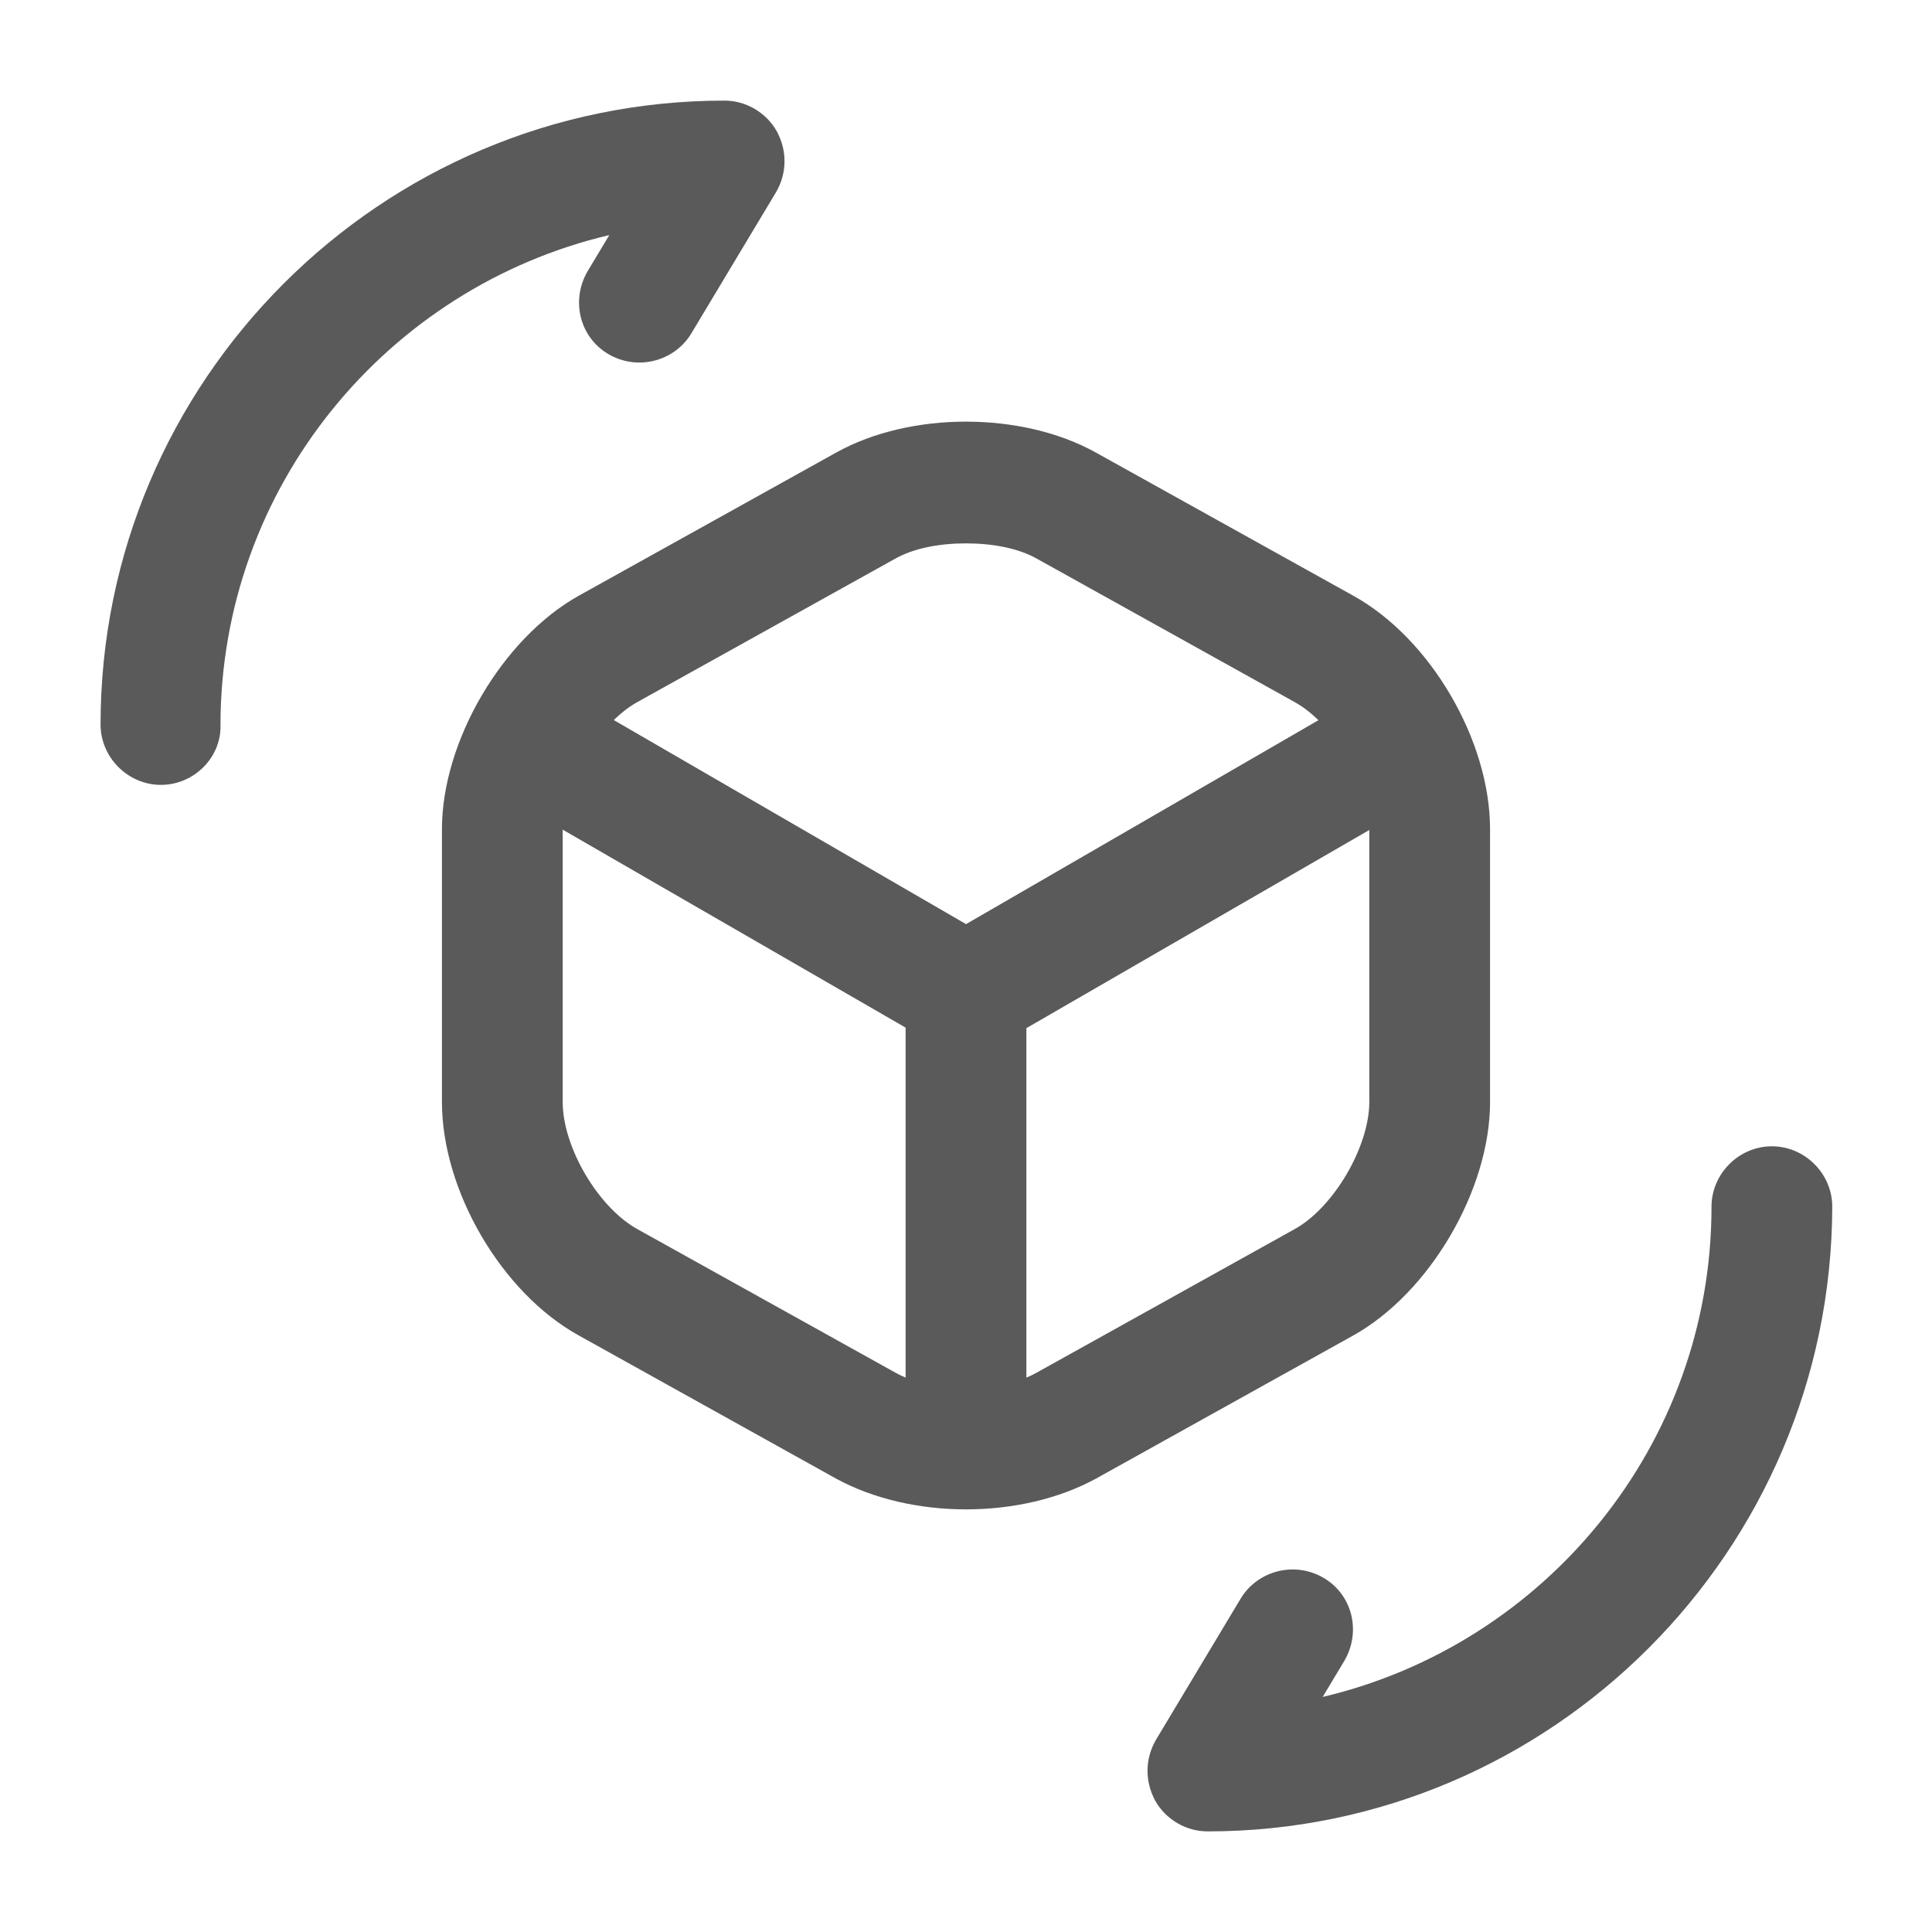<svg width="40" height="40" viewBox="0 0 40 40" fill="none" xmlns="http://www.w3.org/2000/svg">
<path d="M20.001 21.8C19.784 21.8 19.568 21.75 19.368 21.633L10.534 16.533C9.934 16.183 9.734 15.417 10.084 14.833C10.434 14.233 11.184 14.033 11.801 14.383L20.001 19.133L28.151 14.417C28.751 14.067 29.518 14.283 29.868 14.867C30.218 15.467 30.001 16.233 29.418 16.567L20.651 21.633C20.434 21.733 20.218 21.8 20.001 21.8Z" fill="#5A5A5A"/>
<path d="M20 30.867C19.317 30.867 18.75 30.3 18.75 29.617V20.55C18.75 19.867 19.317 19.3 20 19.3C20.683 19.3 21.25 19.867 21.25 20.55V29.617C21.25 30.3 20.683 30.867 20 30.867Z" fill="#5A5A5A"/>
<path d="M20 31.25C19.034 31.25 18.084 31.033 17.317 30.617L11.984 27.65C10.384 26.767 9.15 24.65 9.15 22.817V17.167C9.15 15.35 10.4 13.217 11.984 12.333L17.317 9.367C18.85 8.517 21.15 8.517 22.684 9.367L28.017 12.333C29.617 13.217 30.85 15.333 30.85 17.167V22.817C30.85 24.633 29.6 26.767 28.017 27.65L22.684 30.617C21.917 31.033 20.967 31.25 20 31.25ZM20 11.25C19.45 11.25 18.917 11.35 18.534 11.567L13.2 14.533C12.384 14.983 11.65 16.25 11.65 17.167V22.817C11.65 23.75 12.384 25 13.2 25.45L18.534 28.417C19.3 28.85 20.7 28.85 21.467 28.417L26.8 25.45C27.617 25 28.35 23.733 28.35 22.817V17.167C28.35 16.233 27.617 14.983 26.8 14.533L21.467 11.567C21.084 11.35 20.55 11.25 20 11.25Z" fill="#5A5A5A"/>
<path d="M25.002 37.917C24.552 37.917 24.135 37.667 23.918 37.283C23.702 36.883 23.702 36.417 23.935 36.017L25.685 33.1C26.035 32.517 26.802 32.317 27.402 32.667C28.002 33.017 28.185 33.783 27.835 34.383L27.385 35.133C31.985 34.05 35.435 29.917 35.435 24.983C35.435 24.3 36.002 23.733 36.685 23.733C37.368 23.733 37.935 24.3 37.935 24.983C37.918 32.117 32.118 37.917 25.002 37.917Z" fill="#5A5A5A"/>
<path d="M3.332 16.25C2.649 16.25 2.082 15.683 2.082 15C2.082 7.883 7.882 2.083 14.999 2.083C15.449 2.083 15.865 2.333 16.082 2.717C16.299 3.117 16.299 3.583 16.065 3.983L14.315 6.9C13.965 7.483 13.199 7.683 12.599 7.333C11.999 6.983 11.815 6.217 12.165 5.617L12.615 4.867C8.015 5.95 4.565 10.083 4.565 15.017C4.582 15.683 4.015 16.25 3.332 16.25Z" fill="#5A5A5A"/>
</svg>
